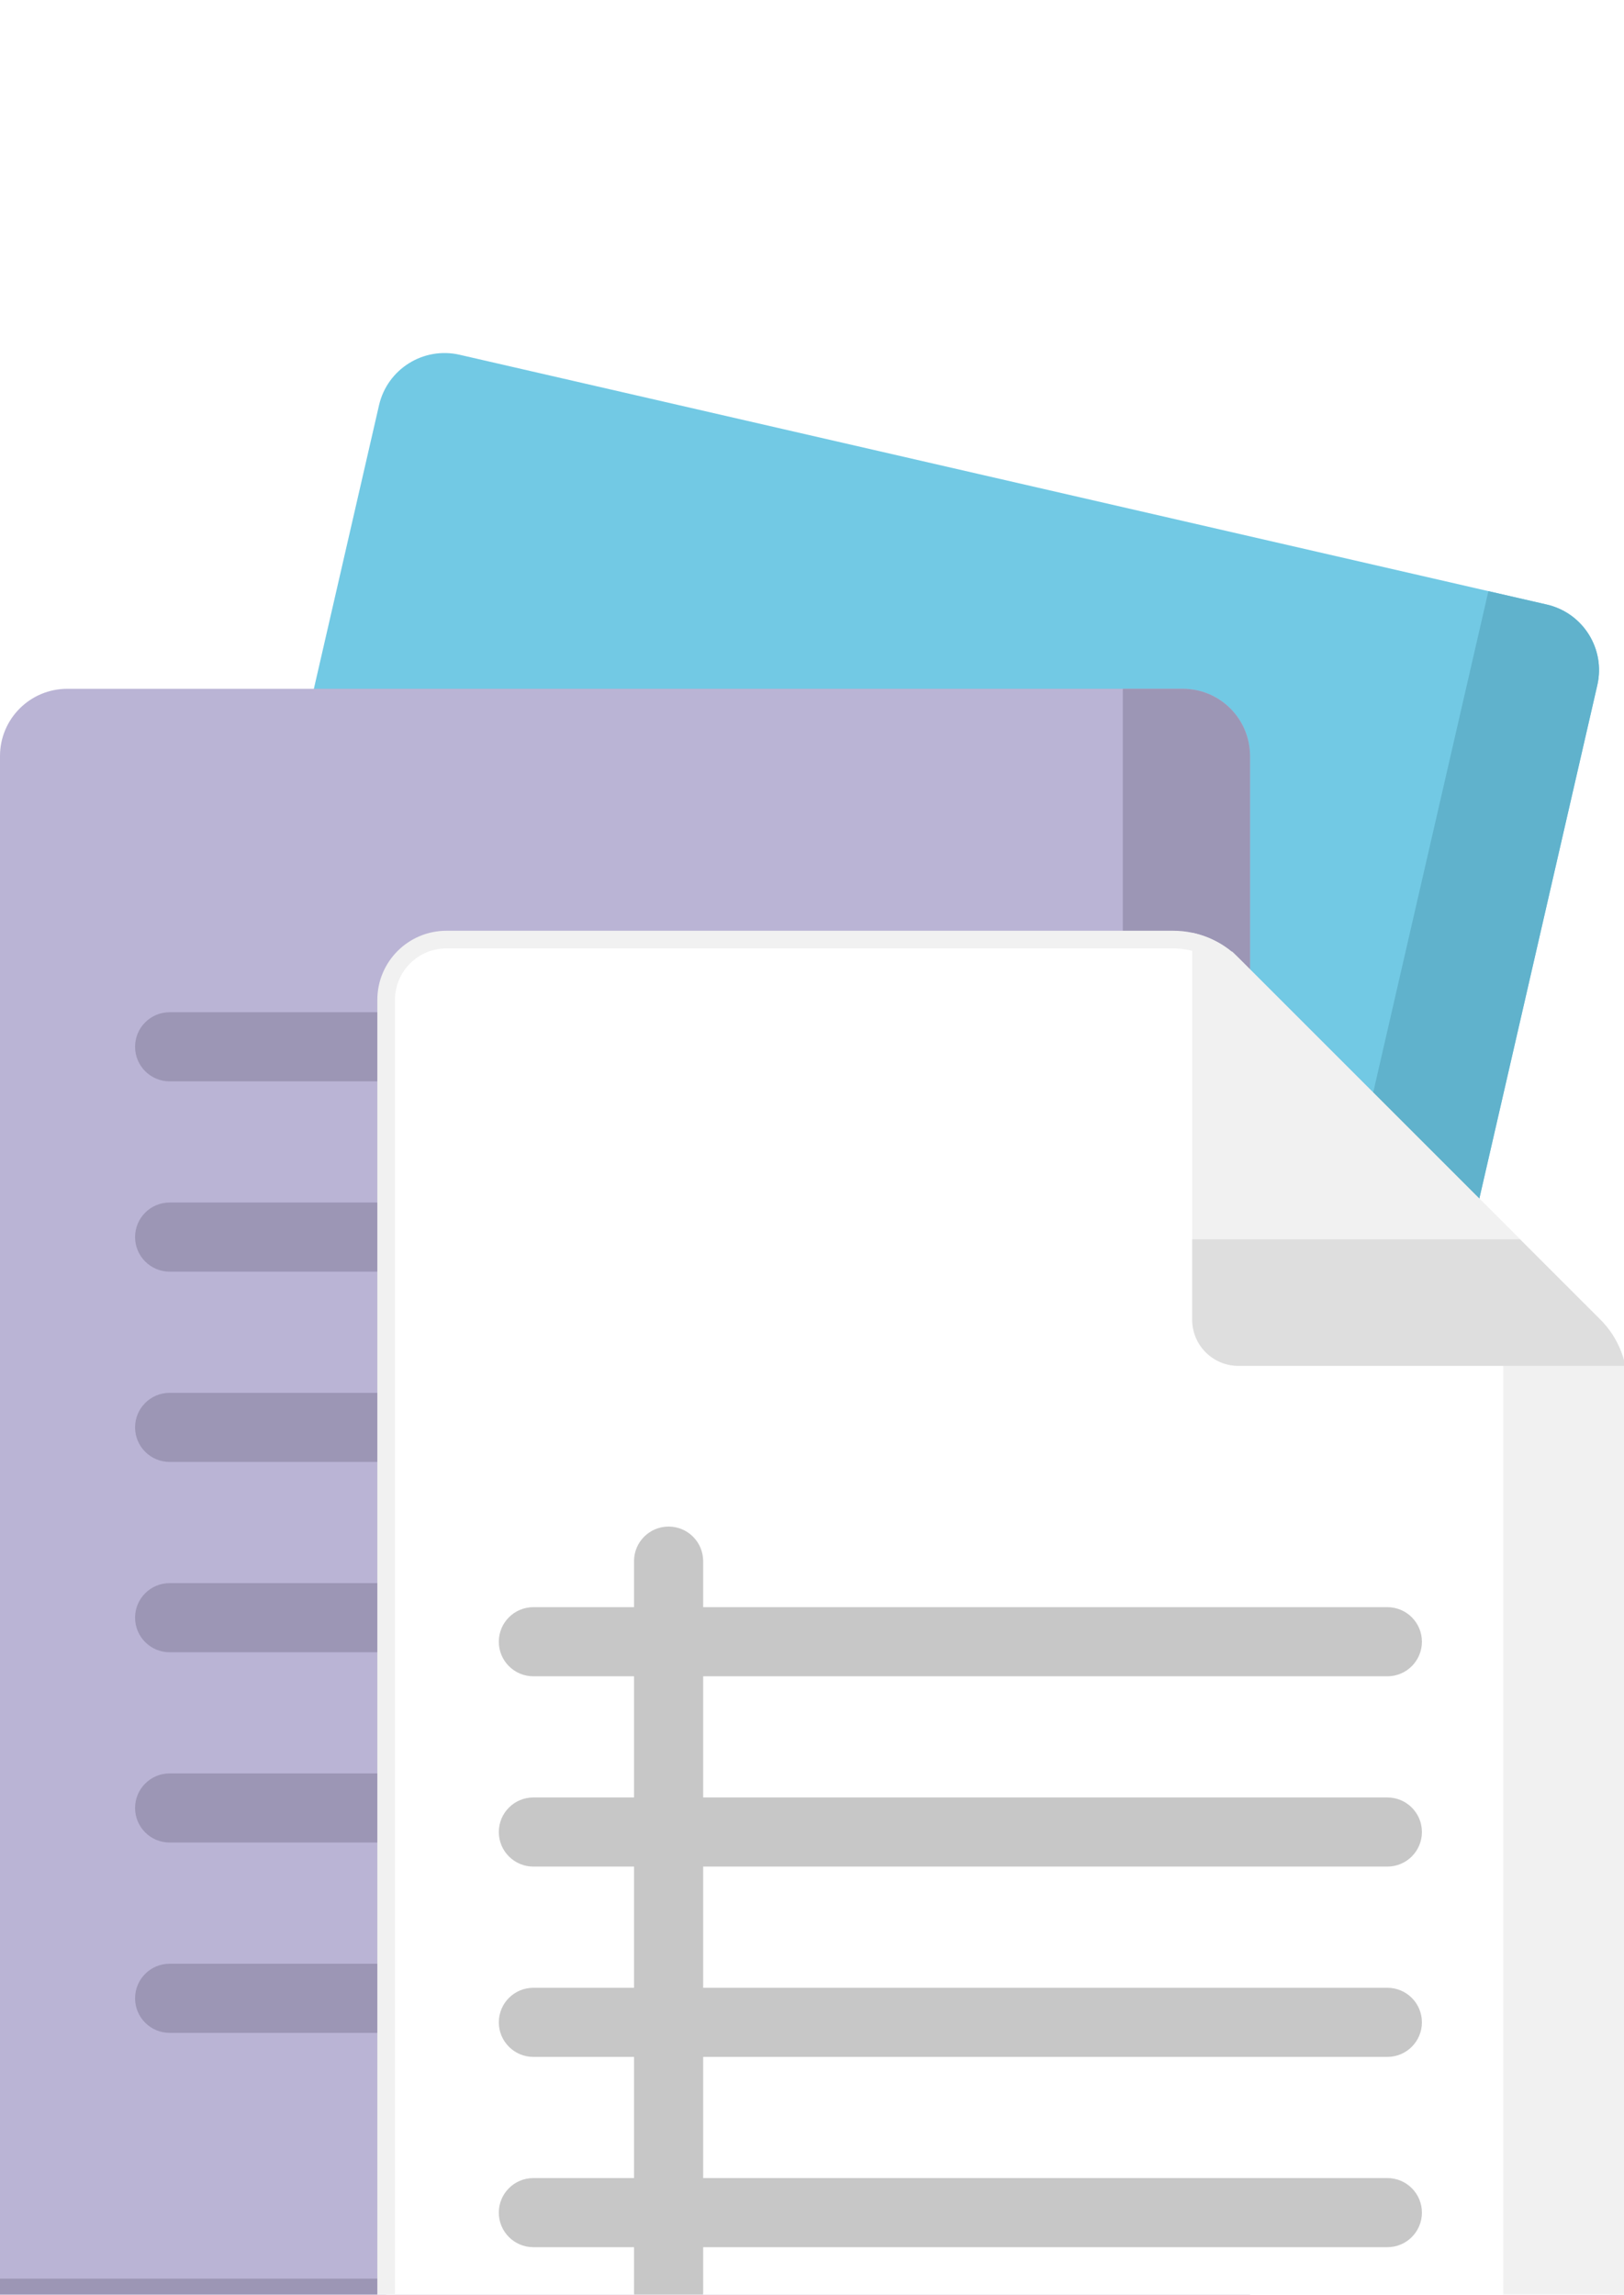 <svg width="46" height="65" viewBox="30 20 46 65" fill="none" xmlns="http://www.w3.org/2000/svg">
<g filter="url(#filter0_d)">
<path d="M62.923 74.526L32.127 67.449C31.102 67.213 30.462 66.192 30.697 65.167L40.736 21.478C40.972 20.453 41.994 19.813 43.019 20.049L73.815 27.125C74.84 27.361 75.48 28.383 75.244 29.408L65.205 73.096C64.97 74.121 63.948 74.761 62.923 74.526Z" fill="#72C9E4"/>
<path d="M73.815 27.125L72.159 26.745L62.513 68.725C62.27 69.779 61.22 70.437 60.166 70.195L31.078 63.511L30.697 65.167C30.462 66.192 31.102 67.213 32.127 67.449L62.923 74.525C63.948 74.761 64.969 74.121 65.205 73.096L75.244 29.407C75.48 28.383 74.84 27.361 73.815 27.125Z" fill="#60B2CC"/>
<path d="M63.503 78.146H31.904C30.853 78.146 30 77.294 30 76.242V31.415C30 30.363 30.853 29.511 31.904 29.511H63.503C64.555 29.511 65.407 30.363 65.407 31.415V76.242C65.407 77.294 64.555 78.146 63.503 78.146Z" fill="#BAB4D5"/>
<path d="M63.503 29.511H61.804V72.585C61.804 73.666 60.928 74.543 59.846 74.543H30V76.242C30 77.294 30.852 78.146 31.904 78.146H63.503C64.555 78.146 65.407 77.294 65.407 76.242V31.415C65.407 30.363 64.555 29.511 63.503 29.511Z" fill="#9C96B5"/>
<path d="M43.44 40.63H34.805C34.264 40.63 33.826 40.191 33.826 39.651C33.826 39.11 34.264 38.672 34.805 38.672H43.44C43.981 38.672 44.419 39.11 44.419 39.651C44.419 40.191 43.981 40.63 43.44 40.63Z" fill="#9C96B5"/>
<path d="M43.44 46.02H34.805C34.264 46.02 33.826 45.581 33.826 45.041C33.826 44.5 34.264 44.062 34.805 44.062H43.44C43.981 44.062 44.419 44.5 44.419 45.041C44.419 45.581 43.981 46.02 43.44 46.02Z" fill="#9C96B5"/>
<path d="M43.44 51.41H34.805C34.264 51.41 33.826 50.972 33.826 50.431C33.826 49.891 34.264 49.453 34.805 49.453H43.44C43.981 49.453 44.419 49.891 44.419 50.431C44.419 50.972 43.981 51.41 43.44 51.41Z" fill="#9C96B5"/>
<path d="M43.44 56.801H34.805C34.264 56.801 33.826 56.362 33.826 55.822C33.826 55.281 34.264 54.843 34.805 54.843H43.44C43.981 54.843 44.419 55.281 44.419 55.822C44.419 56.362 43.981 56.801 43.44 56.801Z" fill="#9C96B5"/>
<path d="M43.44 62.191H34.805C34.264 62.191 33.826 61.753 33.826 61.212C33.826 60.672 34.264 60.233 34.805 60.233H43.44C43.981 60.233 44.419 60.672 44.419 61.212C44.419 61.753 43.981 62.191 43.44 62.191Z" fill="#9C96B5"/>
<path d="M43.44 67.582H34.805C34.264 67.582 33.826 67.144 33.826 66.603C33.826 66.062 34.264 65.624 34.805 65.624H43.44C43.981 65.624 44.419 66.062 44.419 66.603C44.419 67.144 43.981 67.582 43.44 67.582Z" fill="#9C96B5"/>
<path d="M64.903 37.306L65.079 37.129L64.903 37.306L75.154 47.557C75.154 47.557 75.154 47.557 75.154 47.557C75.597 48 75.846 48.601 75.846 49.227V83.042C75.846 83.985 75.081 84.75 74.137 84.75H42.647C41.703 84.75 40.938 83.985 40.938 83.042V38.323C40.938 37.379 41.703 36.614 42.647 36.614H63.233C63.859 36.614 64.46 36.863 64.903 37.306Z" fill="white" stroke="#F1F1F1" stroke-width="0.5"/>
<path d="M75.332 47.381L71.816 43.865C72.306 44.354 72.581 45.018 72.581 45.711V79.525C72.581 80.607 71.704 81.484 70.622 81.484H40.69V83.042C40.69 84.123 41.566 85 42.648 85H74.138C75.22 85 76.097 84.123 76.097 83.042V49.227C76.097 48.534 75.822 47.87 75.332 47.381Z" fill="#F1F1F1"/>
<path d="M75.329 47.381L65.078 37.13C64.717 36.769 64.262 36.526 63.77 36.422V47.383C63.77 48.103 64.355 48.688 65.076 48.688H76.036C75.933 48.197 75.69 47.741 75.329 47.381Z" fill="#F1F1F1"/>
<path d="M75.329 47.38L73.052 45.104H63.77V47.382C63.77 48.103 64.355 48.688 65.076 48.688H76.036C75.933 48.197 75.69 47.741 75.329 47.38Z" fill="#DEDEDE"/>
<path d="M69.297 62.872C69.838 62.872 70.276 62.434 70.276 61.893C70.276 61.352 69.838 60.914 69.297 60.914H49.917V57.482H69.297C69.838 57.482 70.276 57.044 70.276 56.503C70.276 55.962 69.838 55.524 69.297 55.524H49.917V54.22C49.917 53.679 49.478 53.241 48.938 53.241C48.397 53.241 47.959 53.679 47.959 54.22V55.524H45.108C44.567 55.524 44.129 55.962 44.129 56.503C44.129 57.044 44.567 57.482 45.108 57.482H47.959V60.914H45.108C44.567 60.914 44.129 61.352 44.129 61.893C44.129 62.434 44.567 62.872 45.108 62.872H47.959V66.305H45.108C44.567 66.305 44.129 66.743 44.129 67.284C44.129 67.824 44.567 68.263 45.108 68.263H47.959V71.695H45.108C44.567 71.695 44.129 72.133 44.129 72.674C44.129 73.215 44.567 73.653 45.108 73.653H47.959V74.955C47.959 75.496 48.397 75.934 48.938 75.934C49.478 75.934 49.917 75.496 49.917 74.955V73.653H69.297C69.838 73.653 70.276 73.215 70.276 72.674C70.276 72.133 69.838 71.695 69.297 71.695H49.917V68.263H69.297C69.838 68.263 70.276 67.824 70.276 67.284C70.276 66.743 69.838 66.305 69.297 66.305H49.917V62.872H69.297Z" fill="#C7C7C7"/>
</g>
<defs>
<filter id="filter0_d" x="0" y="0" width="106.097" height="125" filterUnits="userSpaceOnUse" color-interpolation-filters="sRGB">
<feFlood flood-opacity="0" result="BackgroundImageFix"/>
<feColorMatrix in="SourceAlpha" type="matrix" values="0 0 0 0 0 0 0 0 0 0 0 0 0 0 0 0 0 0 127 0"/>
<feOffset dy="10"/>
<feGaussianBlur stdDeviation="15"/>
<feColorMatrix type="matrix" values="0 0 0 0 0 0 0 0 0 0 0 0 0 0 0 0 0 0 0.01 0"/>
<feBlend mode="normal" in2="BackgroundImageFix" result="effect1_dropShadow"/>
<feBlend mode="normal" in="SourceGraphic" in2="effect1_dropShadow" result="shape"/>
</filter>
</defs>
</svg>
